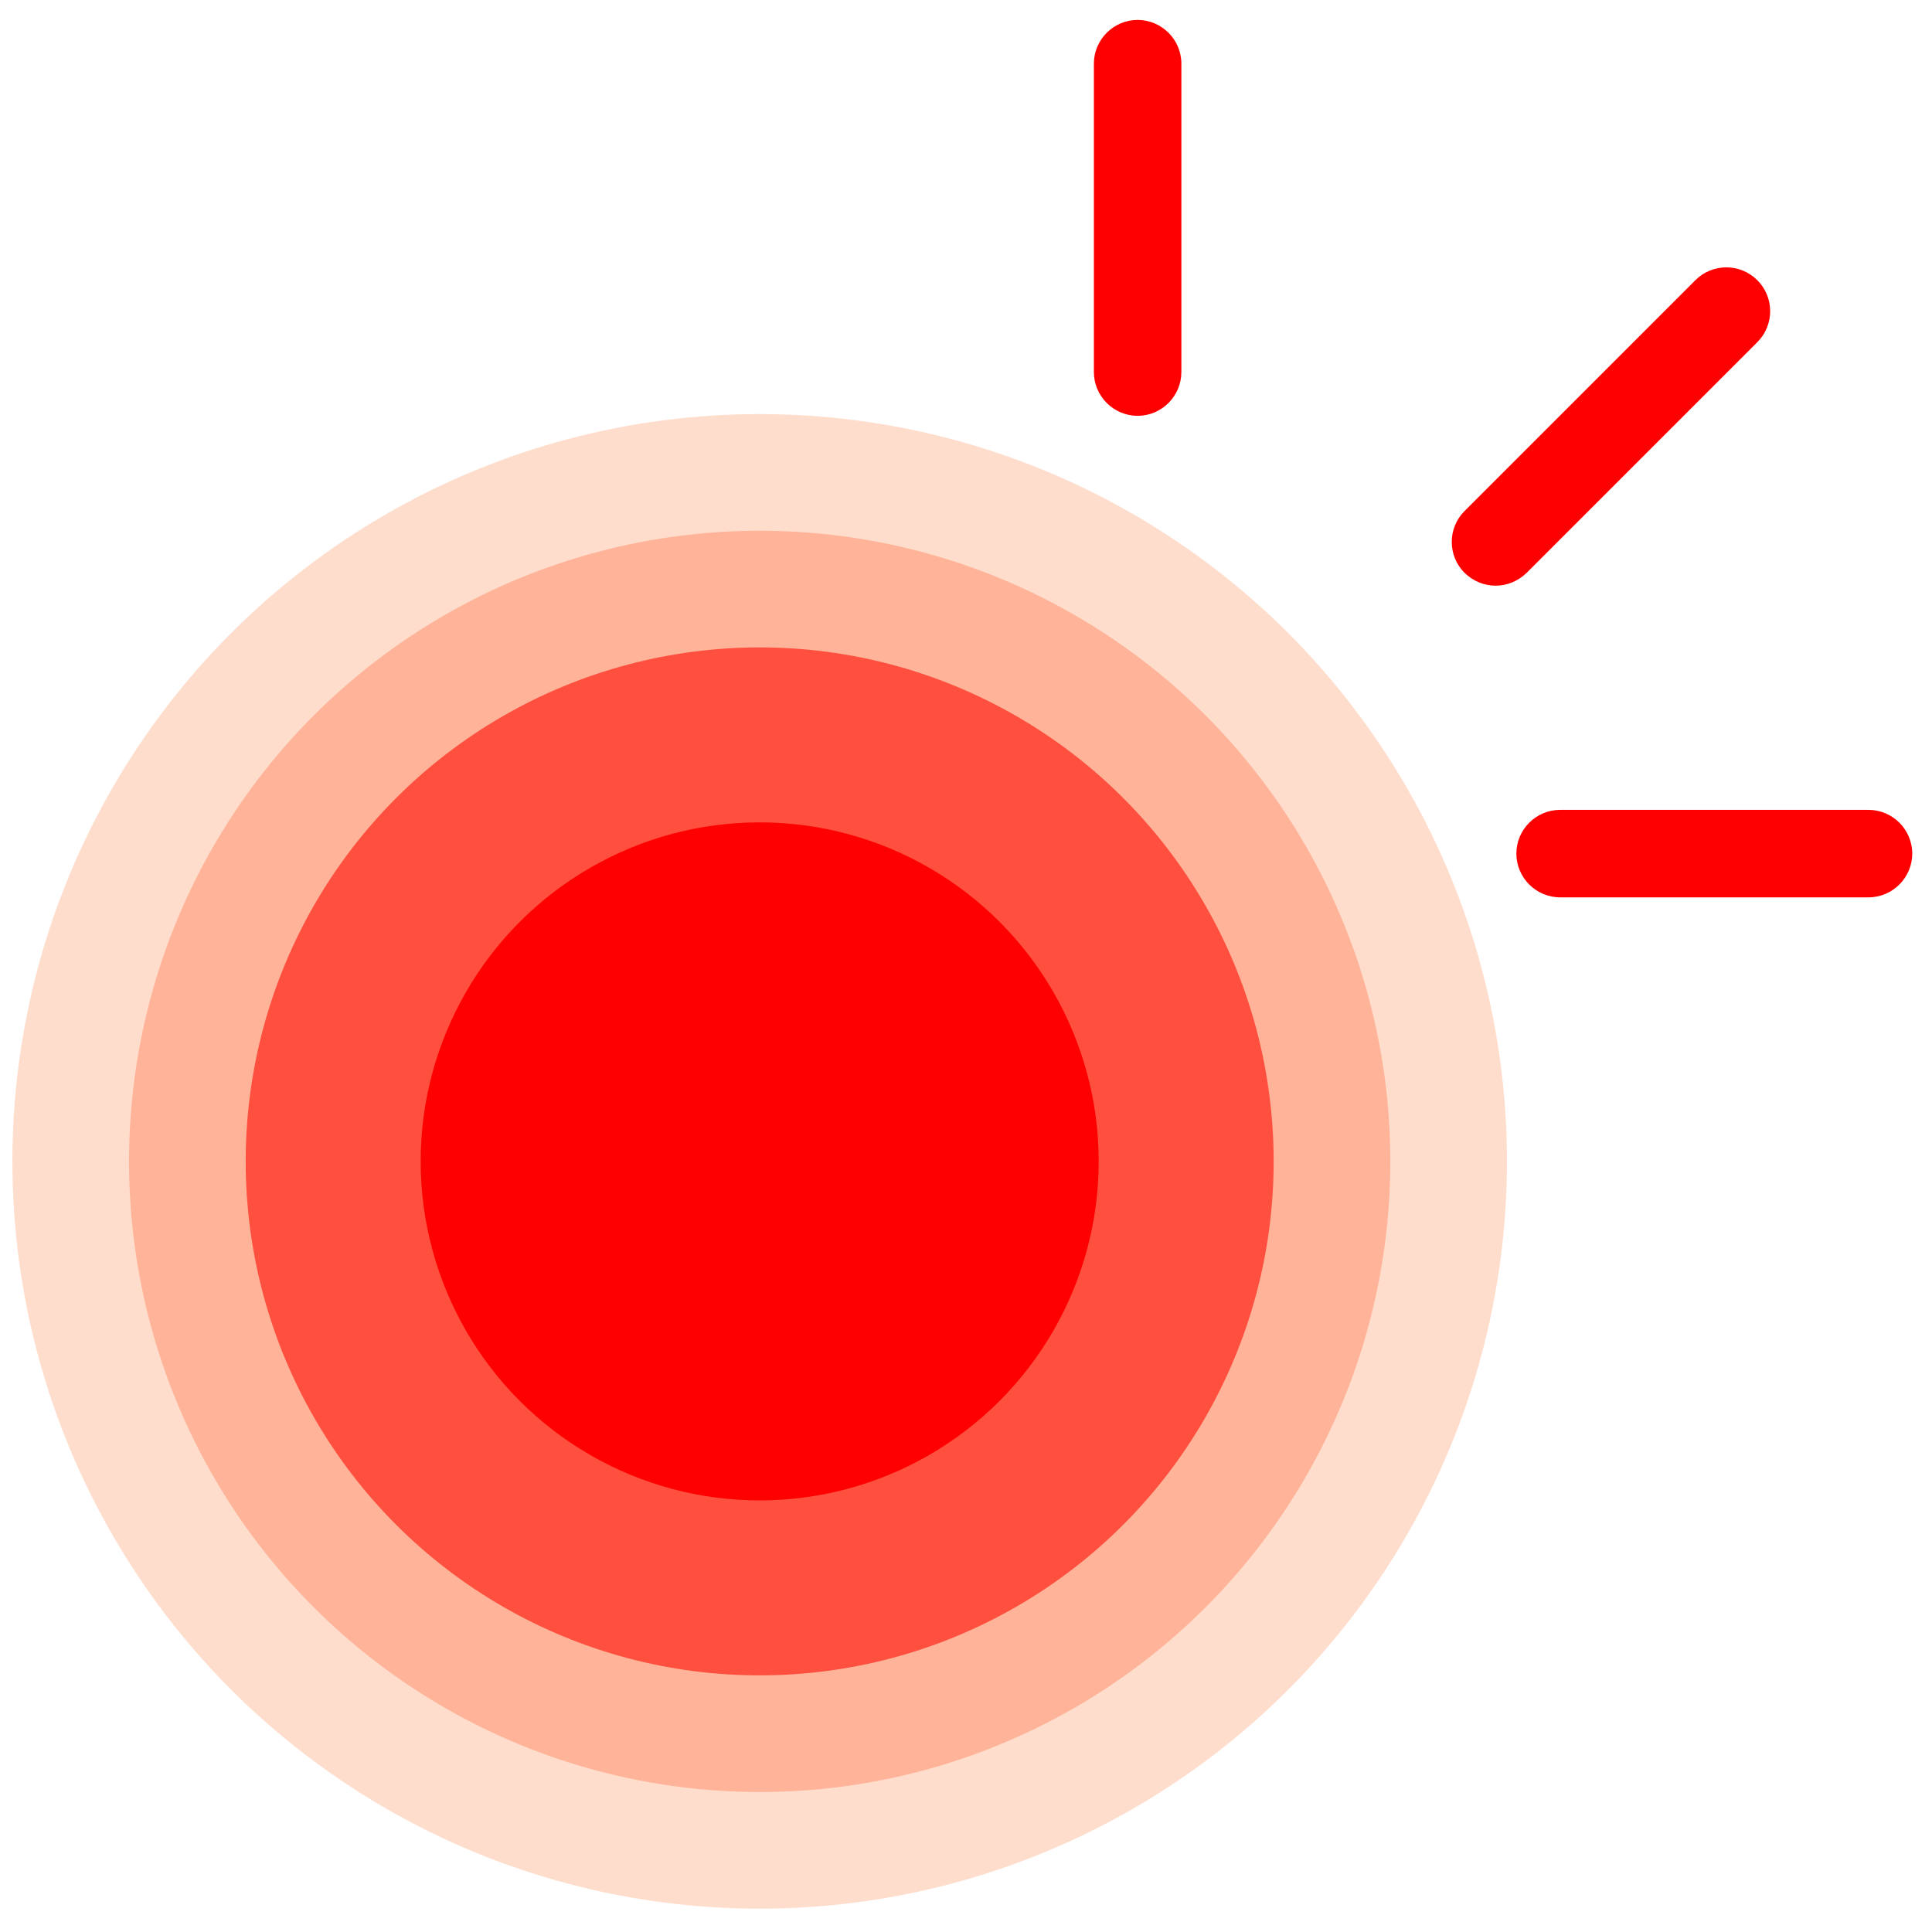 <?xml version="1.0" encoding="utf-8"?>
<!-- Generator: Adobe Illustrator 26.5.0, SVG Export Plug-In . SVG Version: 6.00 Build 0)  -->
<svg version="1.1" id="Layer_1" xmlns="http://www.w3.org/2000/svg" xmlns:xlink="http://www.w3.org/1999/xlink" x="0px" y="0px"
	 viewBox="0 0 530 530" style="enable-background:new 0 0 530 530;" xml:space="preserve">
<style type="text/css">
	.st0{fill:#FF0000;}
	.st1{fill:#FFDDCC;}
	.st2{fill:#FFB399;}
	.st3{fill:#FF503F;}
</style>
<g id="Group_165975" transform="translate(-681.419 -2079.232)">
	<path class="st0" d="M1091.7,2239.9c-3.1,0-6.1-1.2-8.5-3.5c-4.7-4.7-4.7-12.3,0-17l63.3-63.3c4.7-4.7,12.3-4.7,17,0
		c4.7,4.7,4.7,12.3,0,17l-63.3,63.3C1097.8,2238.7,1094.8,2239.9,1091.7,2239.9z"/>
	<path class="st0" d="M1194,2325.4h-84.6c-6.6,0-12-5.4-12-12s5.4-12,12-12h84.6c6.6,0,12,5.4,12,12S1200.6,2325.4,1194,2325.4z"/>
	<path class="st0" d="M993.5,2193.3c-6.6,0-12-5.4-12-12v-84.6c0-6.6,5.4-12,12-12s12,5.4,12,12v84.6
		C1005.5,2187.9,1000.1,2193.3,993.5,2193.3z"/>
</g>
<circle class="st1" cx="208.4" cy="318.6" r="205"/>
<circle class="st2" cx="208.4" cy="318.6" r="173"/>
<circle class="st3" cx="208.4" cy="318.6" r="141"/>
<circle class="st0" cx="208.4" cy="318.6" r="93"/>
</svg>
